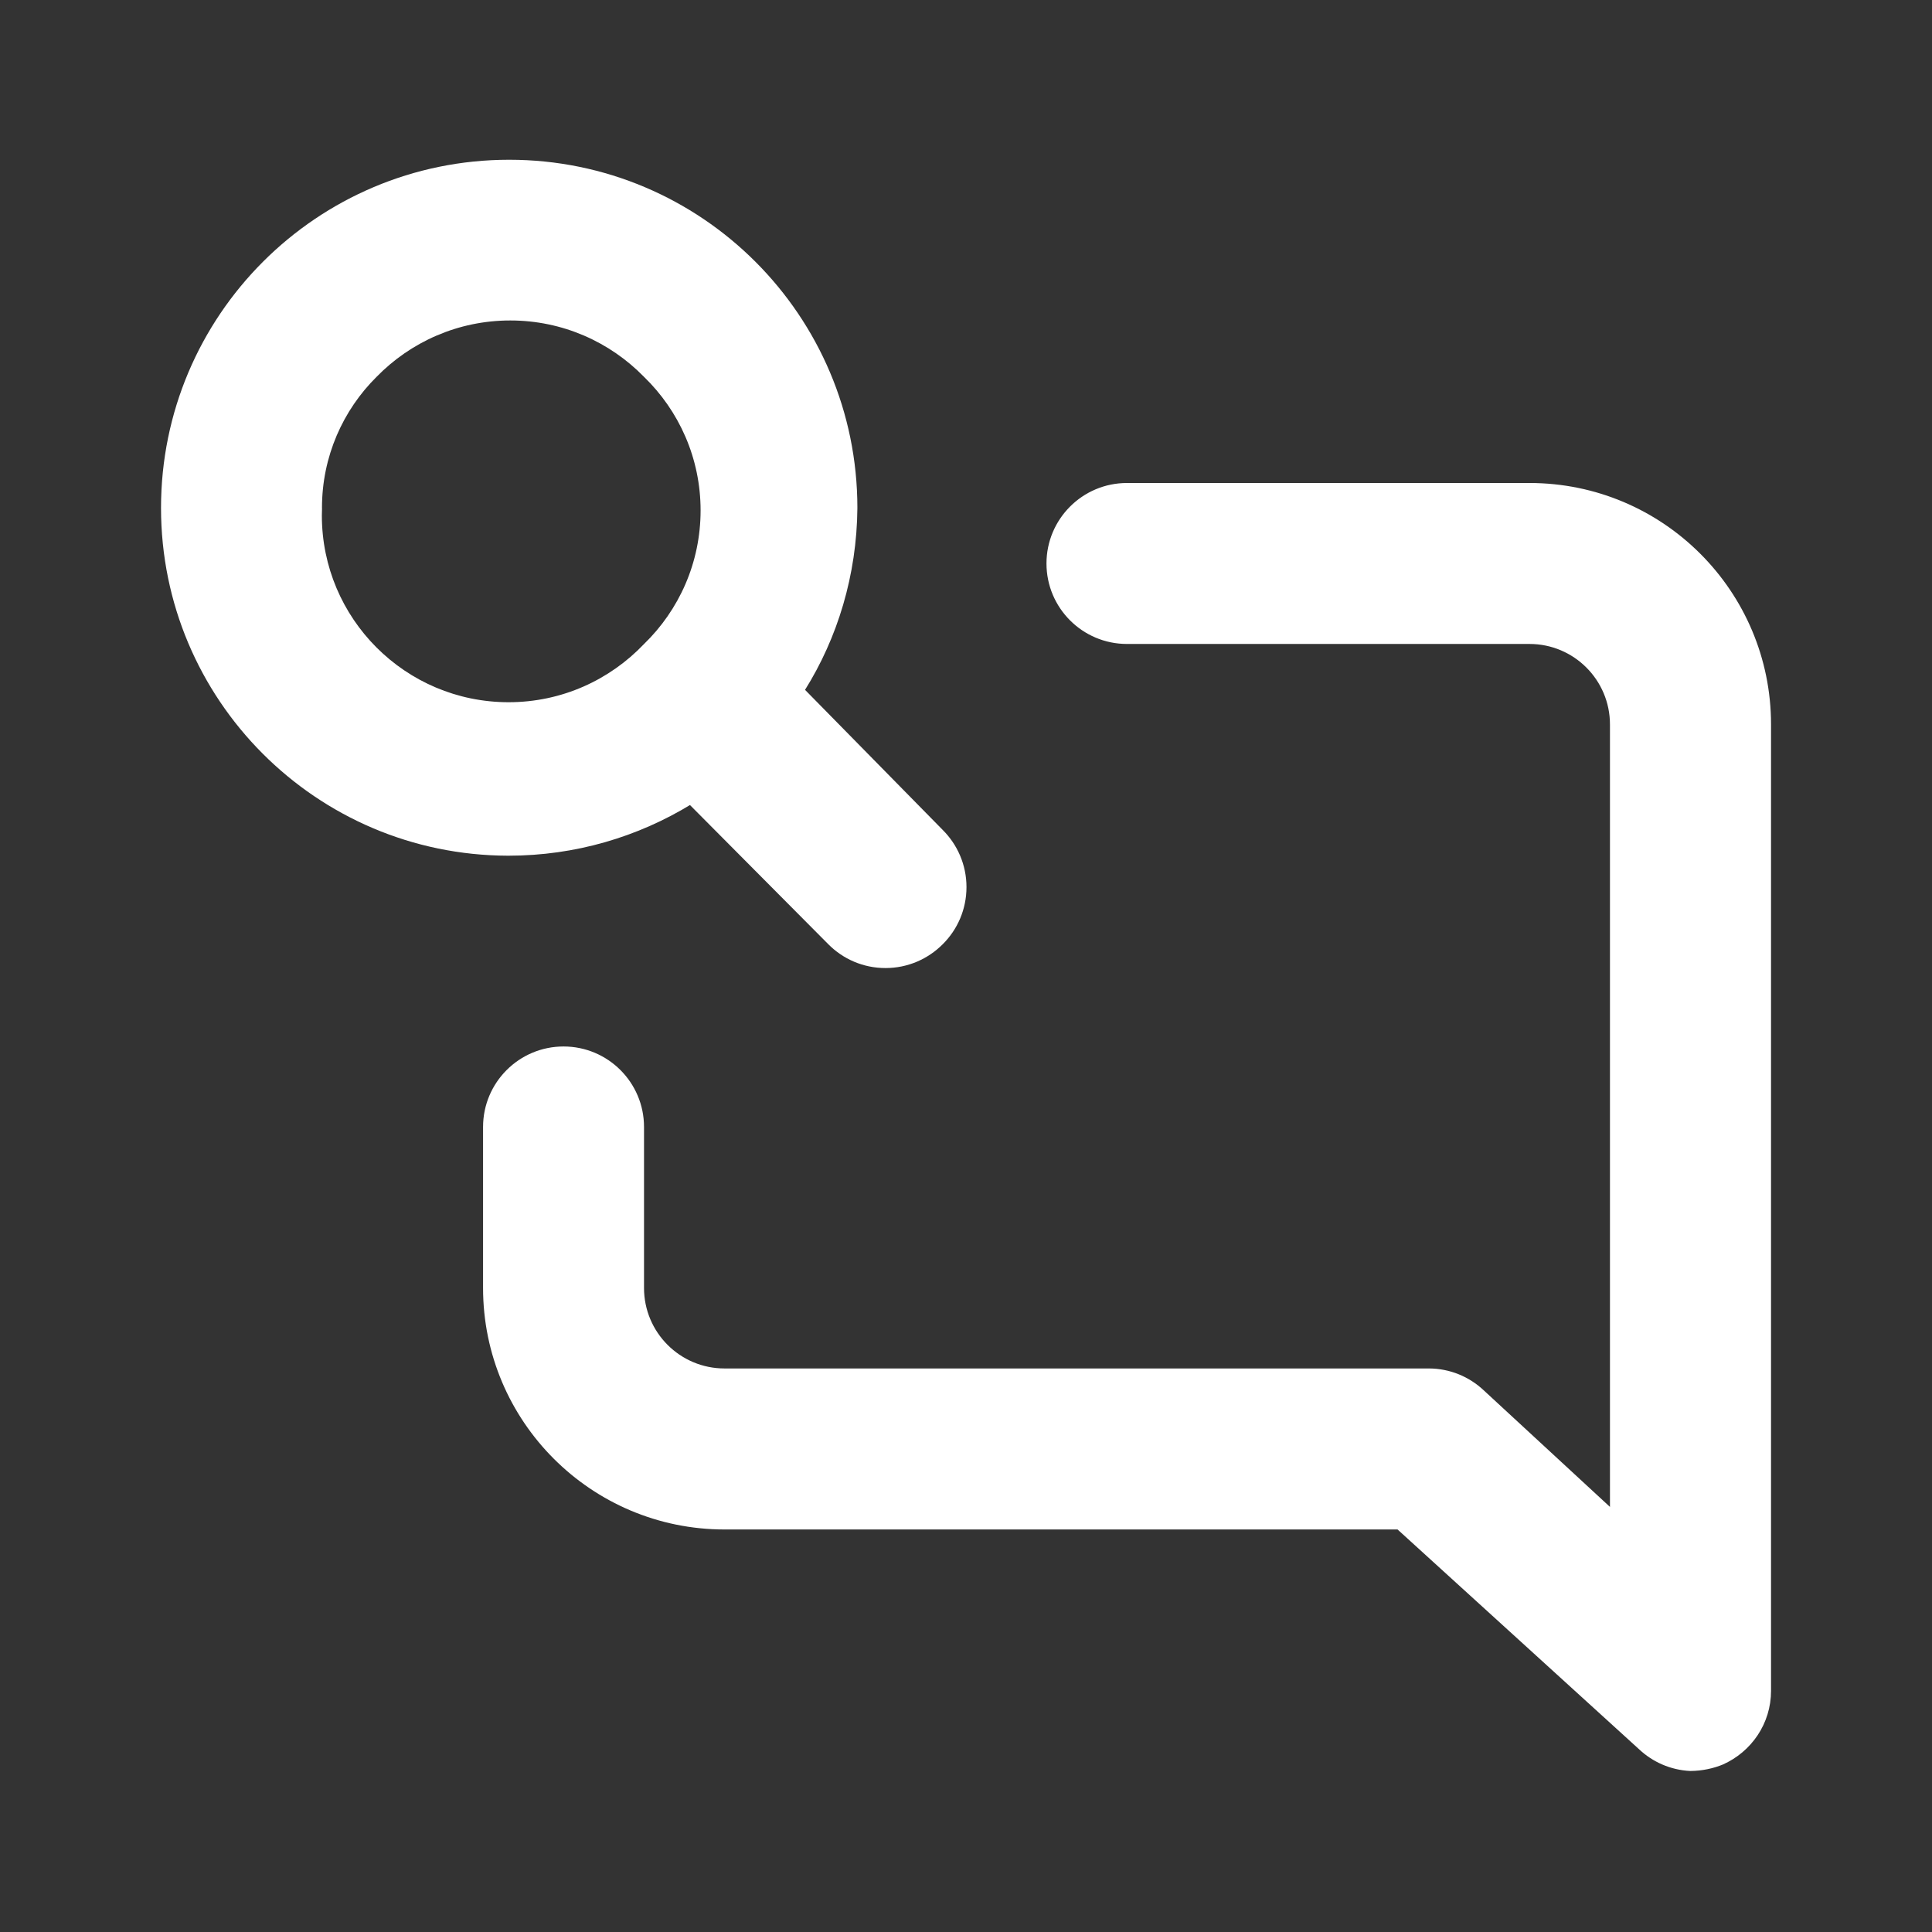 <!-- Generated by IcoMoon.io -->
<svg version="1.1" xmlns="http://www.w3.org/2000/svg" width="32" height="32" viewBox="0 0 32 32">
<rect x="0" y="0" width="32" height="32" fill="#333333" stroke="none"/>
<title>ul-comment-alt-search</title>
<path fill="#fff" d="M25.333 8h-6.667c-0.736 0-1.333 0.597-1.333 1.333s0.597 1.333 1.333 1.333v0h6.667c0.736 0 1.333 0.597 1.333 1.333v0 12.96l-2.093-1.933c-0.237-0.222-0.556-0.359-0.906-0.36h-11.667c-0.736 0-1.333-0.597-1.333-1.333v0-2.667c0-0.736-0.597-1.333-1.333-1.333s-1.333 0.597-1.333 1.333v0 2.667c0 2.209 1.791 4 4 4v0h11.147l4 3.64c0.224 0.211 0.522 0.345 0.85 0.36l0.003 0c0.193-0.002 0.376-0.041 0.543-0.11l-0.010 0.004c0.475-0.211 0.8-0.679 0.8-1.222 0-0.002 0-0.003 0-0.005v0-16c0-2.209-1.791-4-4-4v0zM11.427 13.333l2.293 2.307c0.242 0.244 0.577 0.394 0.947 0.394s0.705-0.151 0.947-0.394l0-0c0.244-0.242 0.394-0.577 0.394-0.947s-0.151-0.705-0.394-0.947l-0-0-2.28-2.32c0.536-0.857 0.858-1.897 0.867-3.011v-0.002c0-3.185-2.582-5.767-5.767-5.767s-5.767 2.582-5.767 5.767v0c0 0 0 0 0 0 0 3.176 2.571 5.752 5.746 5.76h0.001c0.002 0 0.005 0 0.007 0 1.111 0 2.149-0.313 3.032-0.854l-0.025 0.014zM5.333 8.413c0-0.001 0-0.001 0-0.002 0-0.849 0.347-1.618 0.906-2.171l0-0c0.562-0.575 1.346-0.932 2.213-0.932s1.651 0.357 2.213 0.932l0.001 0.001c0.579 0.561 0.938 1.345 0.938 2.213s-0.359 1.653-0.937 2.213l-0.001 0.001c-0.565 0.593-1.36 0.963-2.242 0.963-1.708 0-3.093-1.385-3.093-3.093 0-0.043 0.001-0.086 0.003-0.129l-0 0.006z"></path>
</svg>
